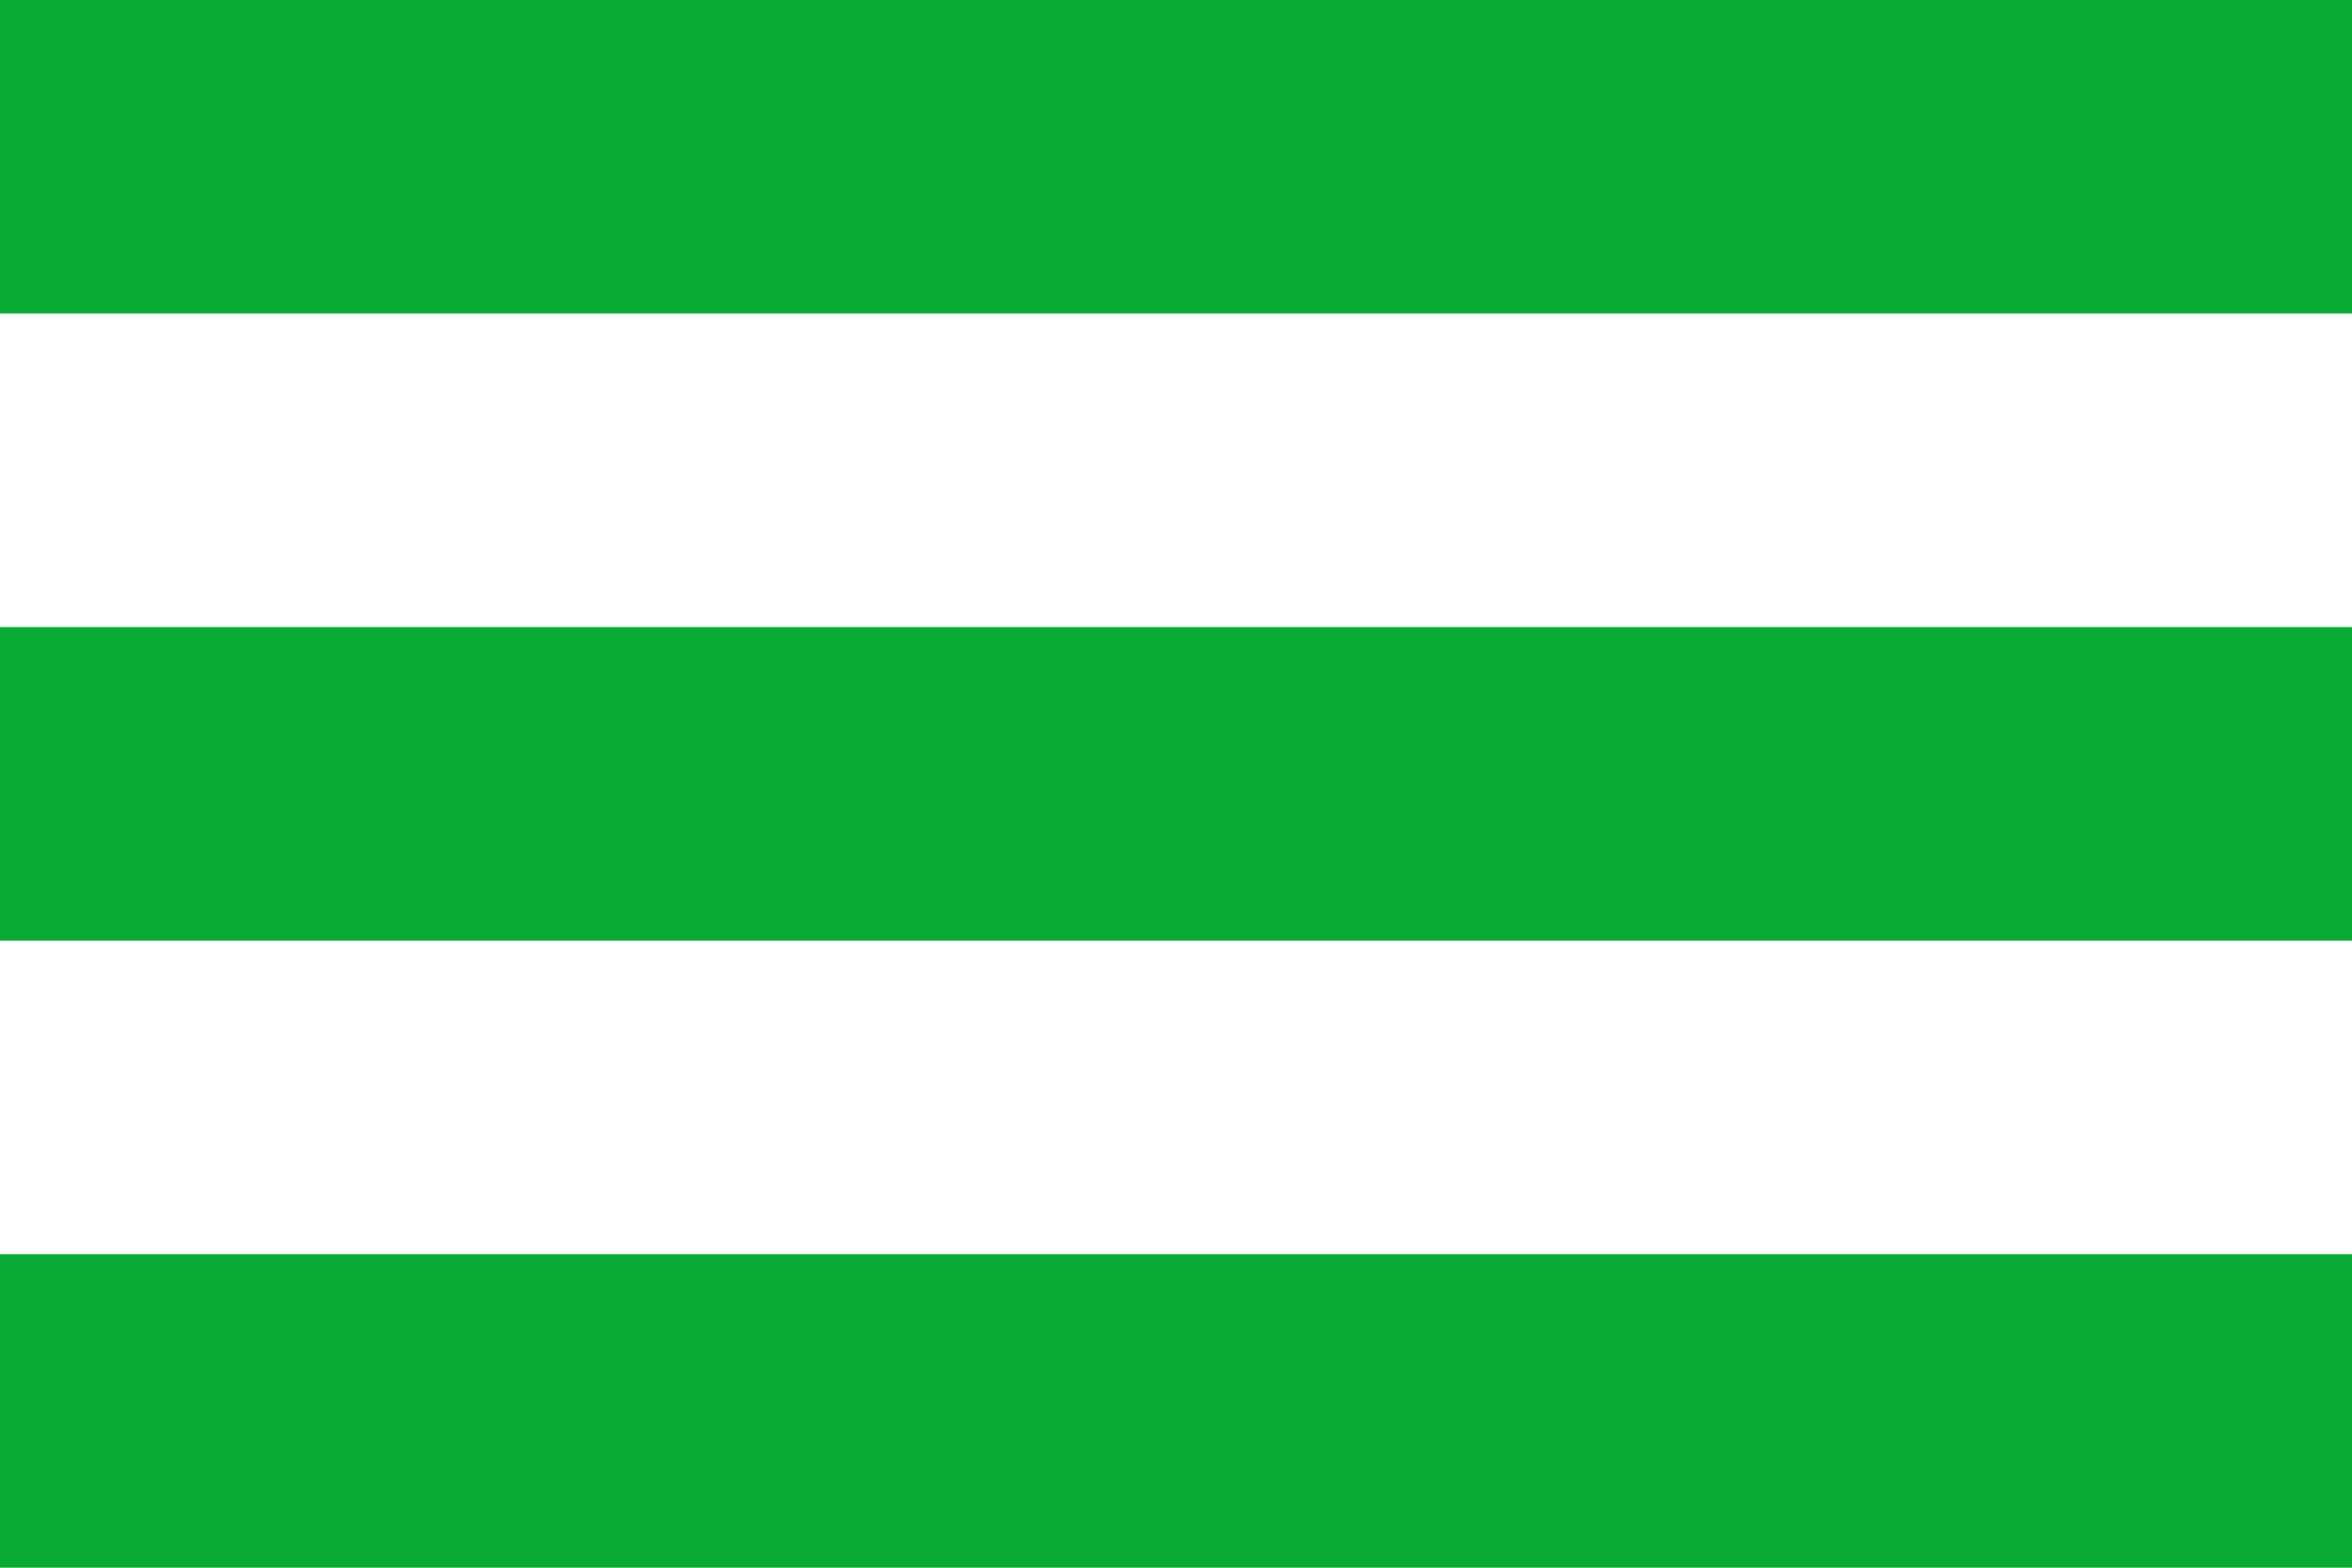 <svg width="30" height="20" viewBox="0 0 30 20" fill="none" xmlns="http://www.w3.org/2000/svg">
<rect width="30" height="4" fill="#08AC34"/>
<rect y="8" width="30" height="4" fill="#08AC34"/>
<rect y="16" width="30" height="4" fill="#08AC34"/>
</svg>
